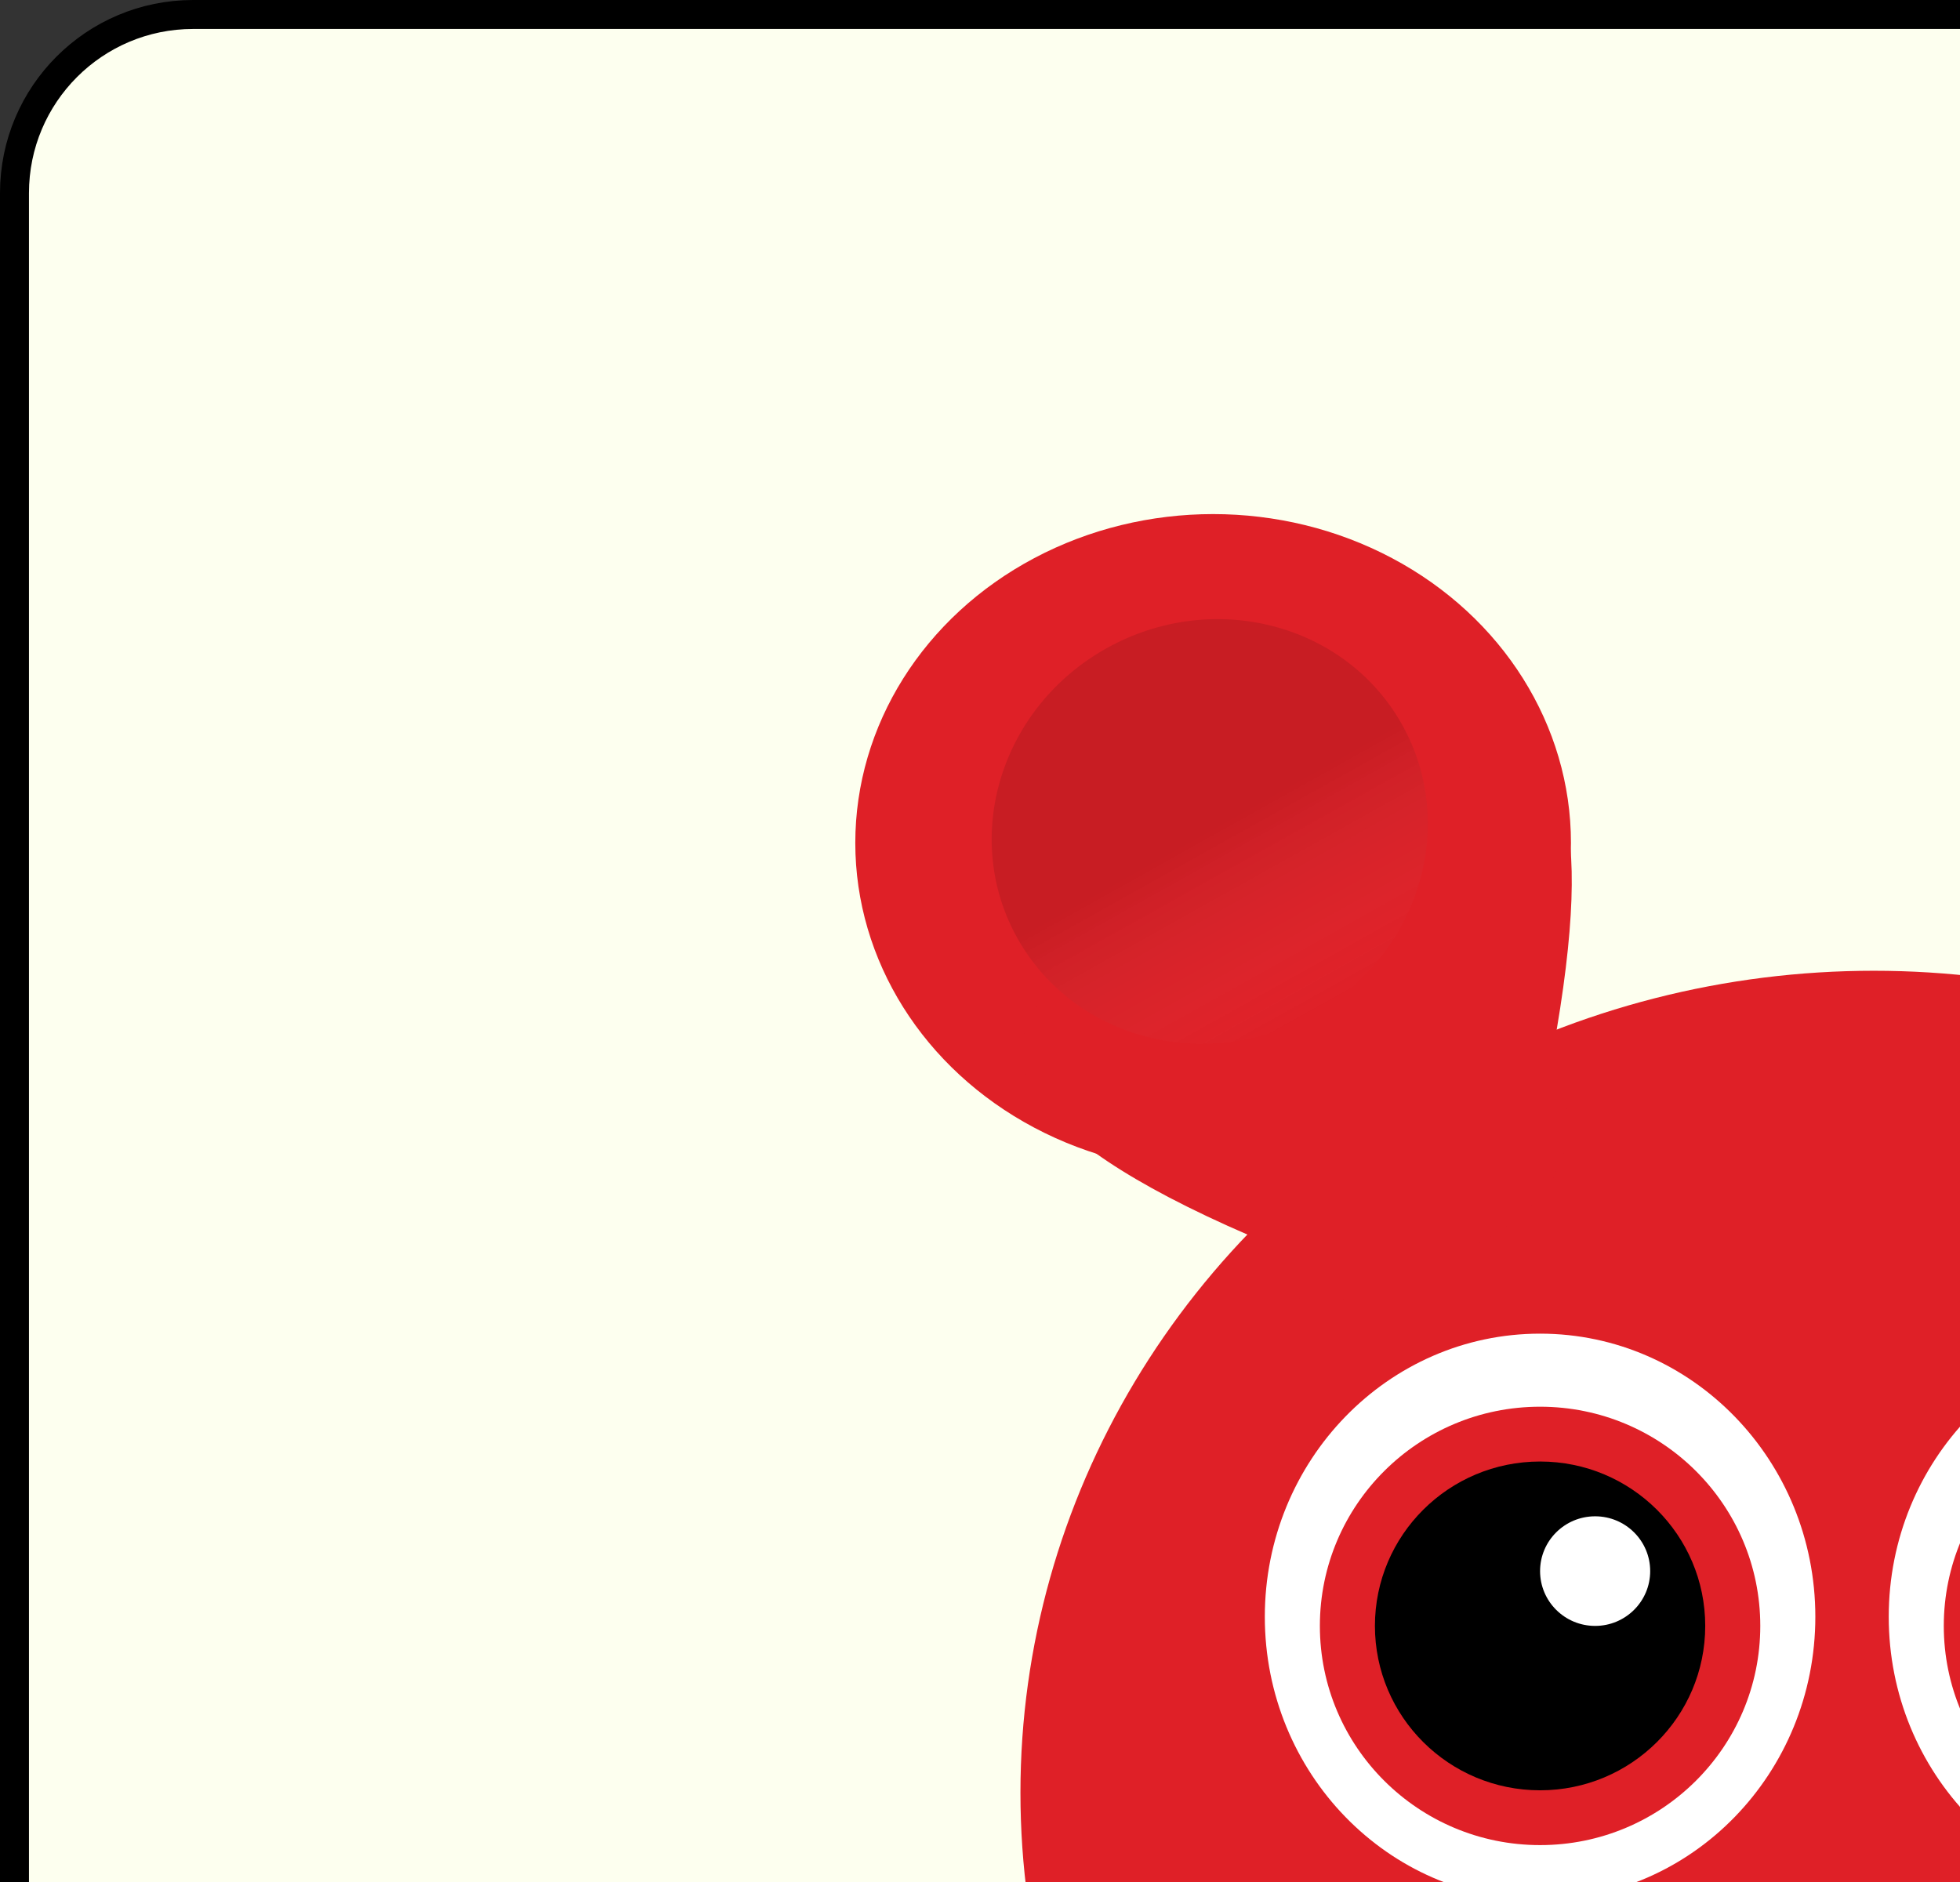 <svg width="203" height="195" viewBox="0 0 203 195" fill="none" xmlns="http://www.w3.org/2000/svg">
<rect x="0" y="0" width="203" height="195" fill="#333333" stroke="none"/>
<g clip-path="url(#clip0_577_3066)">
<rect x="1.5" y="1.5" width="402" height="387" rx="18.5" fill="#FDFFEF"/>
<rect x="1.5" y="1.5" width="402" height="387" rx="18.5" stroke="black" stroke-width="3"/>
<ellipse cx="194.066" cy="185.715" rx="88.377" ry="85.152" fill="#DF2027"/>
<ellipse cx="125.645" cy="87.317" rx="37.061" ry="34.061" fill="#DF2027"/>
<path d="M160.806 109.078C165.343 120.004 159.565 126.418 149.623 130.51C139.68 134.602 133.983 138.927 129.447 128.001C79.081 106.24 123.252 95.033 133.195 90.942C143.138 86.85 170.309 57.041 160.806 109.078Z" fill="#DF2027"/>
<path d="M257.736 128.001C250.281 137.205 244.165 131.475 235.79 124.751C227.415 118.028 220.871 115.125 228.325 105.921C223.348 51.483 254.41 84.698 262.784 91.422C271.159 98.146 308.155 111.346 257.736 128.001Z" fill="#DF2027"/>
<path d="M83.419 271.365C80.665 268.943 91.694 231.747 100.344 224.435C109.373 214.248 121.732 185.228 122.198 199.22C128.281 204.094 120.105 223.451 111.076 233.637C94.834 254.003 86.173 273.786 83.419 271.365Z" fill="#DF2027"/>
<ellipse cx="22.783" cy="21.784" rx="22.783" ry="21.784" transform="matrix(-0.873 0.488 -0.491 -0.871 155.882 93.988)" fill="url(#paint0_linear_577_3066)"/>
<ellipse cx="224.128" cy="167.486" rx="28.509" ry="29.33" fill="white"/>
<ellipse cx="224.128" cy="168.432" rx="22.807" ry="22.707" fill="#DF2027"/>
<ellipse cx="159.508" cy="167.486" rx="28.509" ry="29.33" fill="white"/>
<ellipse cx="159.508" cy="168.432" rx="22.807" ry="22.707" fill="#DF2027"/>
<ellipse cx="159.508" cy="168.432" rx="17.105" ry="17.03" fill="black"/>
<ellipse cx="165.21" cy="162.755" rx="5.702" ry="5.677" fill="white"/>
</g>
<defs>
<linearGradient id="paint0_linear_577_3066" x1="22.783" y1="0" x2="22.783" y2="43.568" gradientUnits="userSpaceOnUse">
<stop stop-color="#D9D9D9" stop-opacity="0"/>
<stop offset="0.5" stop-opacity="0.1"/>
</linearGradient>
<clipPath id="clip0_577_3066">
<rect width="203" height="195" fill="white"/>
</clipPath>
</defs>
</svg>
